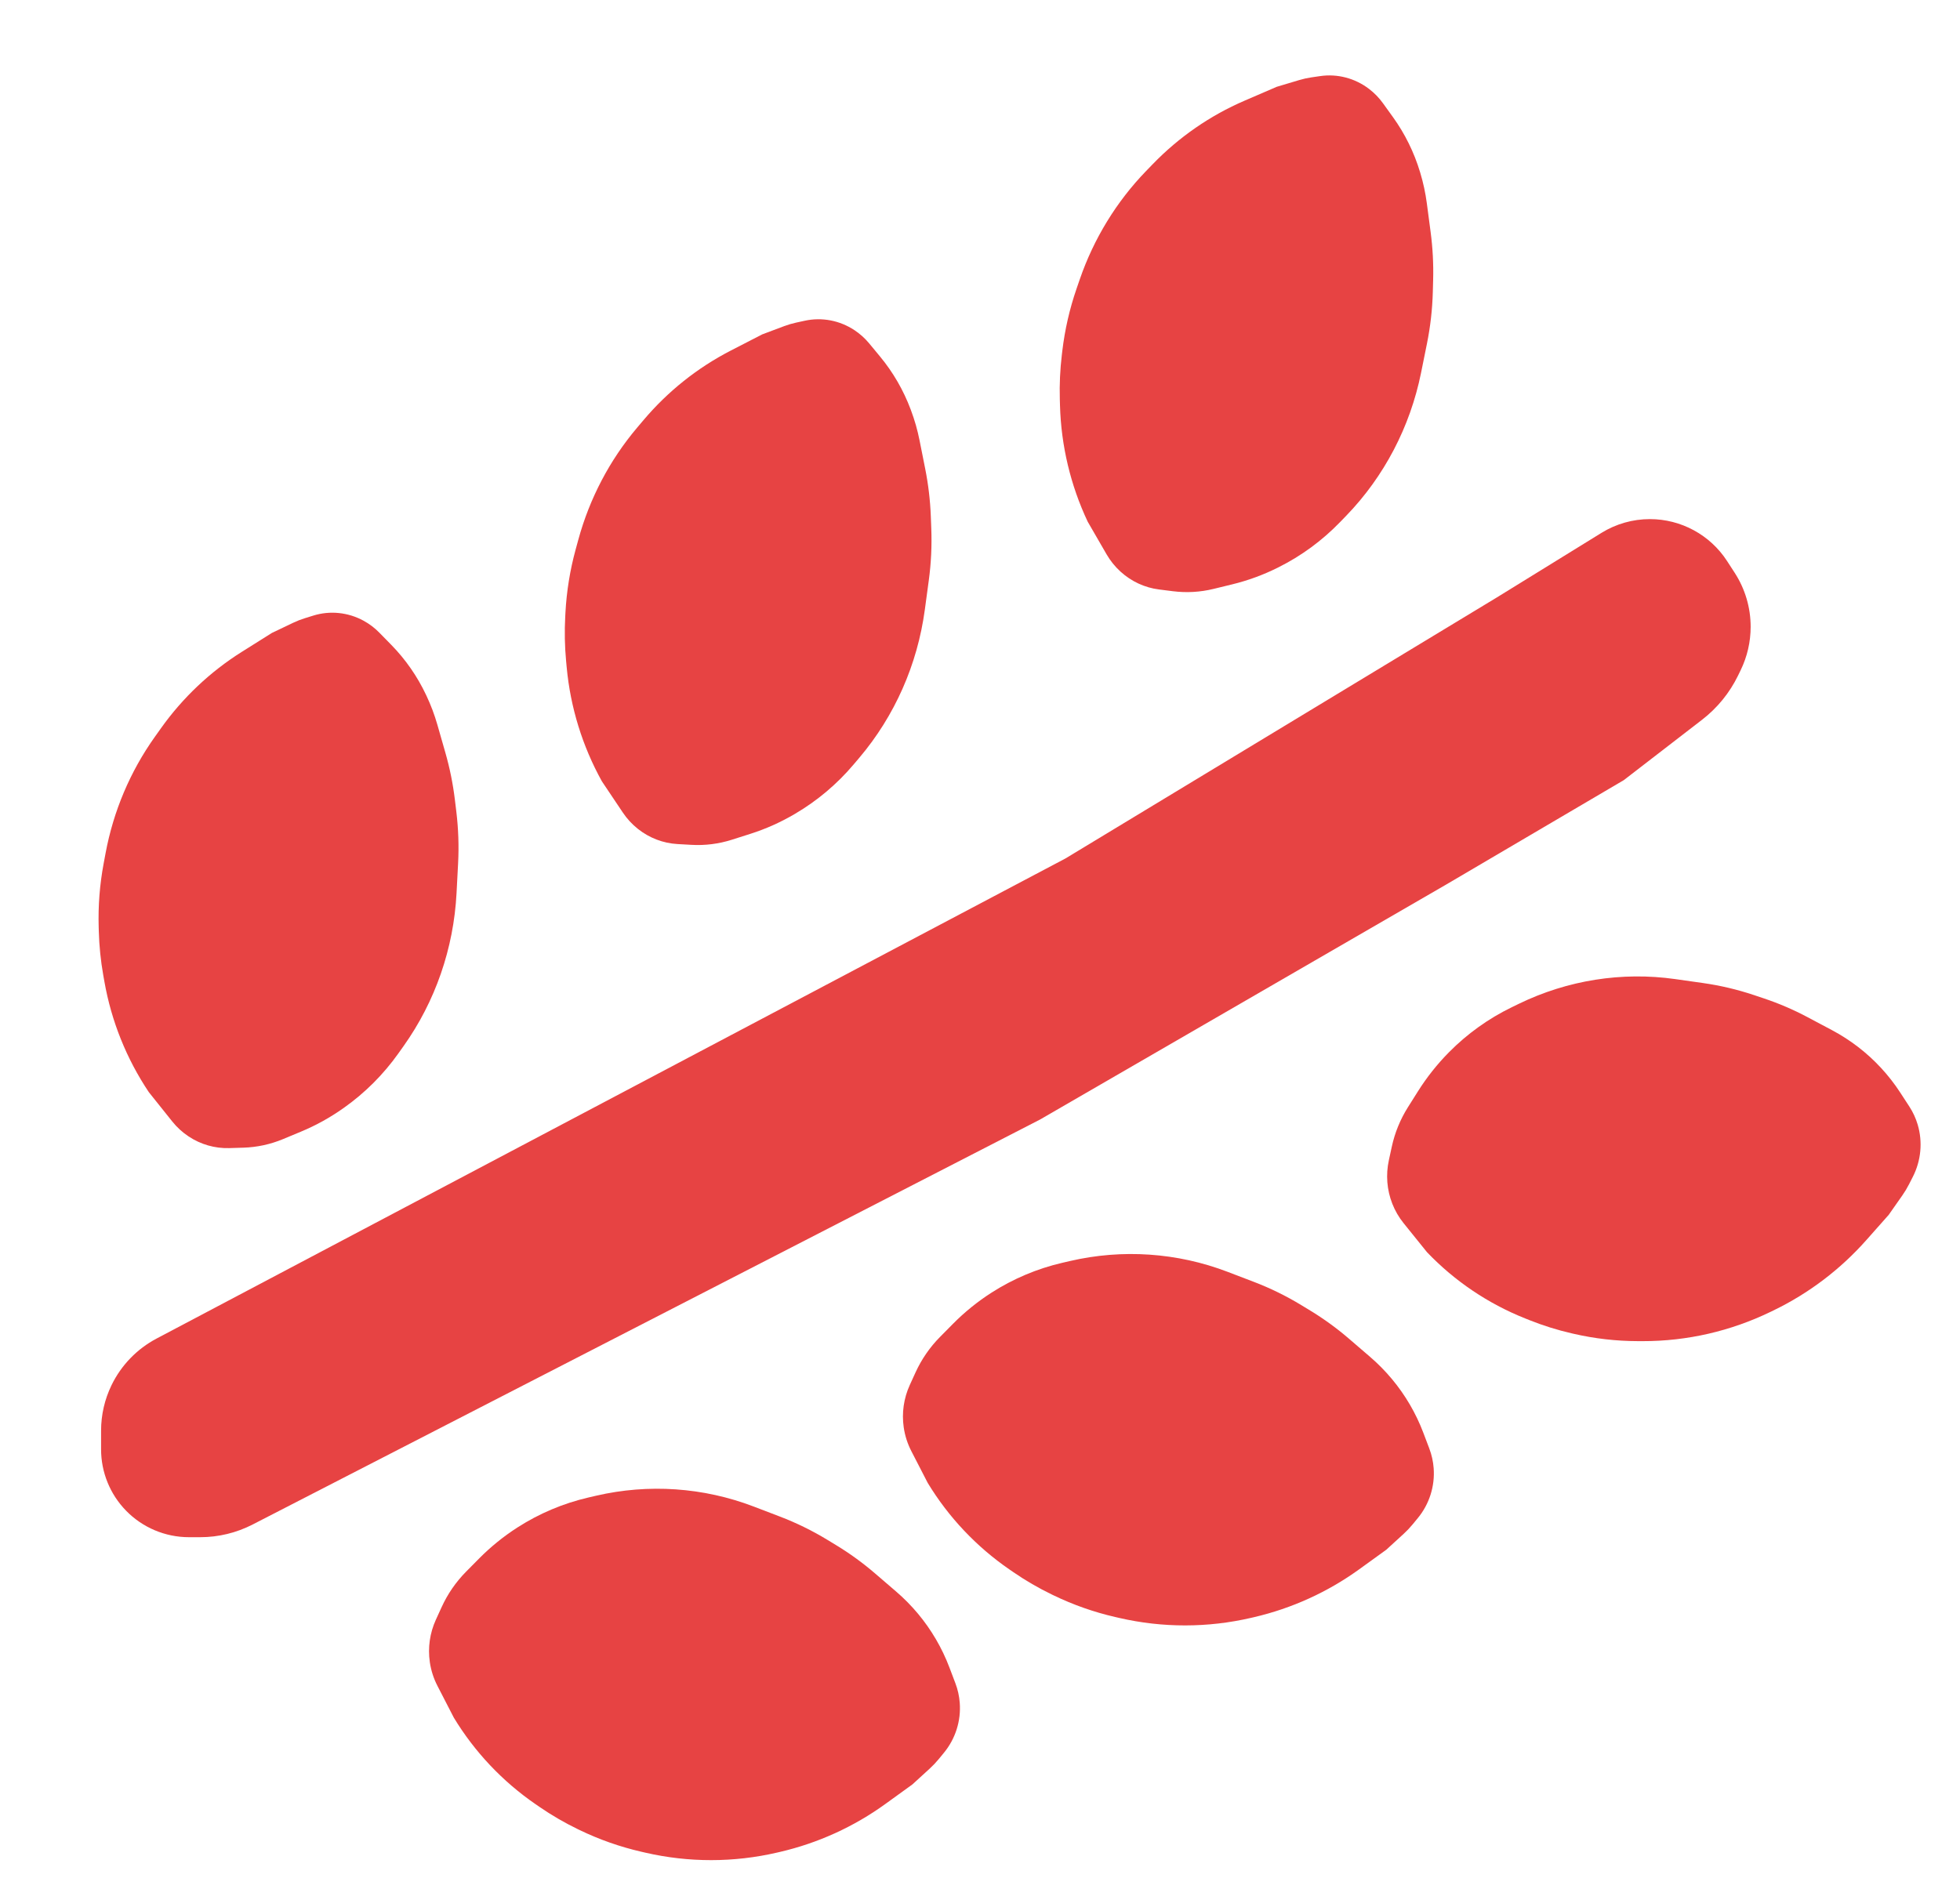 <svg width="335" height="321" viewBox="0 0 335 321" fill="none" xmlns="http://www.w3.org/2000/svg">
<path d="M19.067 236.8C20.721 233.396 23.418 230.607 26.765 228.838L182.104 146.765L255.843 102.136L273.733 91.092C276.216 89.559 279.076 88.747 281.994 88.747V88.747C287.326 88.747 292.294 91.448 295.193 95.922L296.49 97.924C298.271 100.673 299.219 103.879 299.219 107.155V107.155C299.219 109.726 298.635 112.263 297.511 114.575L297.072 115.48C295.631 118.445 293.523 121.036 290.914 123.049L277.531 133.376L247.168 151.228L177.767 191.394L43.179 260.632C40.409 262.057 37.339 262.8 34.224 262.8H32.3C28.241 262.8 24.355 261.158 21.526 258.248V258.248C18.8 255.443 17.276 251.687 17.276 247.776V244.584C17.276 241.887 17.888 239.226 19.067 236.8V236.8Z" fill="#E74343"/>
<path d="M259.609 171.606C267.928 167.566 277.225 166.097 286.315 167.385L291.057 168.057C294.02 168.477 296.937 169.166 299.771 170.114L301.476 170.685C304.048 171.546 306.543 172.618 308.936 173.891L313.152 176.133C314.707 176.96 316.198 177.923 317.593 178.997V178.997C320.392 181.153 322.827 183.782 324.761 186.749L326.335 189.164C326.959 190.121 327.442 191.165 327.768 192.265V192.265C328.647 195.225 328.348 198.426 326.935 201.197L326.28 202.481C325.944 203.138 325.563 203.772 325.139 204.376L322.812 207.694L318.993 212.003C314.559 217.008 309.189 221.084 303.196 223.995L302.673 224.249C295.83 227.572 288.344 229.293 280.782 229.283L279.966 229.282C276.26 229.276 272.572 228.855 268.968 228.026L268.621 227.946C266.16 227.38 263.748 226.625 261.406 225.689L260.644 225.384C254.318 222.856 248.612 219.003 243.902 214.077V214.077L239.892 209.101C239.082 208.095 238.431 206.97 237.96 205.763V205.763C237.043 203.414 236.841 200.836 237.381 198.354L237.887 196.025C238.405 193.641 239.337 191.364 240.638 189.297L242.351 186.577C243.87 184.166 245.648 181.925 247.65 179.899V179.899C250.771 176.739 254.405 174.134 258.387 172.2L259.609 171.606Z" fill="#E74343"/>
<path d="M68.973 178.847C74.394 171.224 77.537 162.153 78.031 152.703L78.297 147.606C78.452 144.658 78.35 141.697 77.995 138.759L77.743 136.68C77.416 133.979 76.875 131.306 76.125 128.687L74.751 123.888C74.267 122.197 73.647 120.548 72.896 118.957L72.818 118.792C71.323 115.622 69.31 112.728 66.867 110.234L64.829 108.154C64.035 107.343 63.127 106.656 62.136 106.116V106.116C59.488 104.673 56.398 104.358 53.553 105.24L52.08 105.697C51.41 105.905 50.755 106.161 50.121 106.464L46.479 108.203L41.316 111.45C35.913 114.847 31.221 119.285 27.5 124.518L26.445 126.001C22.248 131.902 19.381 138.682 18.044 145.866L17.705 147.685C17.043 151.239 16.762 154.862 16.866 158.488L16.887 159.241C16.959 161.748 17.214 164.249 17.651 166.723L17.849 167.84C19.041 174.588 21.627 181.021 25.435 186.713V186.713L29.437 191.722C30.234 192.72 31.179 193.585 32.238 194.287V194.287C34.306 195.659 36.73 196.355 39.181 196.28L41.587 196.208C43.917 196.137 46.21 195.643 48.357 194.75L51.443 193.466C53.994 192.404 56.419 191.062 58.676 189.463L58.809 189.369C62.388 186.834 65.519 183.705 68.075 180.11L68.973 178.847Z" fill="#E74343"/>
<path d="M146.899 129.515C152.926 122.387 156.802 113.618 158.068 104.246L158.749 99.206C159.146 96.271 159.288 93.302 159.173 90.334L159.094 88.263C158.989 85.537 158.668 82.822 158.135 80.144L157.161 75.253C156.817 73.523 156.333 71.823 155.714 70.171L155.655 70.012C154.422 66.718 152.652 63.656 150.419 60.956L148.562 58.711C147.836 57.834 146.988 57.071 146.045 56.447V56.447C143.524 54.779 140.469 54.197 137.556 54.831L136.062 55.156C135.375 55.306 134.7 55.505 134.041 55.752L130.273 57.169L124.893 59.94C119.21 62.867 114.151 66.9 109.996 71.813L108.893 73.118C104.202 78.666 100.77 85.211 98.838 92.293L98.375 93.991C97.42 97.491 96.84 101.092 96.645 104.73L96.607 105.448C96.473 107.96 96.523 110.482 96.756 112.991L96.859 114.095C97.496 120.933 99.546 127.572 102.874 133.574V133.574L106.451 138.911C107.164 139.976 108.036 140.921 109.033 141.712V141.712C110.981 143.258 113.34 144.161 115.79 144.3L118.186 144.435C120.517 144.567 122.847 144.273 125.067 143.567L128.232 142.56C130.864 141.722 133.395 140.593 135.78 139.192L135.908 139.117C139.684 136.899 143.065 134.049 145.91 130.684L146.899 129.515Z" fill="#E74343"/>
<path d="M230.093 88.172C236.571 81.475 241.013 72.989 242.886 63.728L243.89 58.76C244.479 55.849 244.815 52.887 244.895 49.91L244.95 47.858C245.023 45.126 244.879 42.391 244.521 39.679L243.87 34.742C243.638 32.989 243.266 31.256 242.756 29.564L242.71 29.412C241.693 26.035 240.124 22.854 238.071 20.005L236.367 17.639C235.7 16.714 234.903 15.894 234.003 15.207V15.207C231.596 13.368 228.584 12.578 225.63 13.01L224.129 13.23C223.432 13.332 222.743 13.485 222.068 13.687L218.219 14.839L212.698 17.221C206.82 19.758 201.491 23.446 197.007 28.081L195.886 29.239C190.82 34.477 186.95 40.802 184.549 47.768L184.002 49.358C182.816 52.799 182 56.365 181.567 59.995L181.486 60.678C181.187 63.182 181.072 65.708 181.142 68.234L181.172 69.319C181.363 76.195 182.976 82.966 185.906 89.184V89.184L189.126 94.754C189.769 95.866 190.577 96.87 191.521 97.728V97.728C193.364 99.405 195.658 100.469 198.095 100.776L200.47 101.076C202.791 101.368 205.14 101.235 207.406 100.682L210.616 99.899C213.3 99.244 215.903 98.29 218.379 97.054L218.5 96.994C222.415 95.04 225.977 92.427 229.039 89.261L230.093 88.172Z" fill="#E74343"/>
<path d="M182.868 215.587C191.843 213.503 201.233 214.147 209.832 217.437L214.306 219.148C217.118 220.224 219.827 221.552 222.4 223.116L223.928 224.045C226.26 225.462 228.472 227.069 230.541 228.848L234.176 231.974C235.521 233.131 236.773 234.403 237.909 235.765V235.765C240.19 238.499 242.008 241.607 243.27 244.937L244.295 247.643C244.702 248.717 244.953 249.844 245.039 250.99V250.99C245.272 254.077 244.303 257.136 242.335 259.529L241.43 260.628C240.963 261.196 240.456 261.73 239.913 262.226L236.942 264.943L232.329 268.278C226.928 272.183 220.804 274.97 214.315 276.477L213.842 276.587C206.426 278.308 198.717 278.315 191.303 276.605L190.582 276.439C186.952 275.602 183.427 274.362 180.074 272.741L179.777 272.598C177.49 271.492 175.29 270.214 173.197 268.773L172.535 268.318C166.887 264.43 162.128 259.39 158.57 253.529V253.529L155.766 248.088C155.11 246.816 154.67 245.444 154.464 244.028V244.028C154.105 241.564 154.465 239.048 155.499 236.782L156.486 234.621C157.512 232.372 158.927 230.322 160.666 228.564L162.865 226.34C164.857 224.325 167.064 222.536 169.448 221.006V221.006C173.164 218.619 177.262 216.888 181.563 215.89L182.868 215.587Z" fill="#E74343"/>
<path d="M101.868 255.713C110.843 253.629 120.233 254.274 128.832 257.563L133.306 259.275C136.118 260.351 138.827 261.679 141.4 263.242L142.928 264.171C145.26 265.589 147.472 267.196 149.541 268.975L153.176 272.101C154.521 273.257 155.773 274.529 156.909 275.891V275.891C159.19 278.626 161.008 281.734 162.27 285.064L163.295 287.77C163.702 288.844 163.953 289.971 164.039 291.117V291.117C164.272 294.204 163.303 297.263 161.335 299.655L160.43 300.755C159.963 301.323 159.456 301.857 158.913 302.353L155.942 305.069L151.329 308.405C145.928 312.31 139.804 315.097 133.315 316.604L132.842 316.713C125.426 318.435 117.717 318.442 110.303 316.732L109.582 316.566C105.952 315.729 102.427 314.489 99.074 312.868L98.777 312.725C96.49 311.619 94.29 310.341 92.197 308.9L91.535 308.444C85.887 304.557 81.128 299.517 77.57 293.656V293.656L74.766 288.215C74.11 286.943 73.67 285.571 73.464 284.155V284.155C73.105 281.691 73.465 279.175 74.499 276.909L75.486 274.747C76.512 272.499 77.927 270.448 79.666 268.69L81.865 266.466C83.857 264.452 86.064 262.663 88.448 261.132V261.132C92.164 258.745 96.262 257.015 100.563 256.016L101.868 255.713Z" fill="#E74343"/>
</svg>
